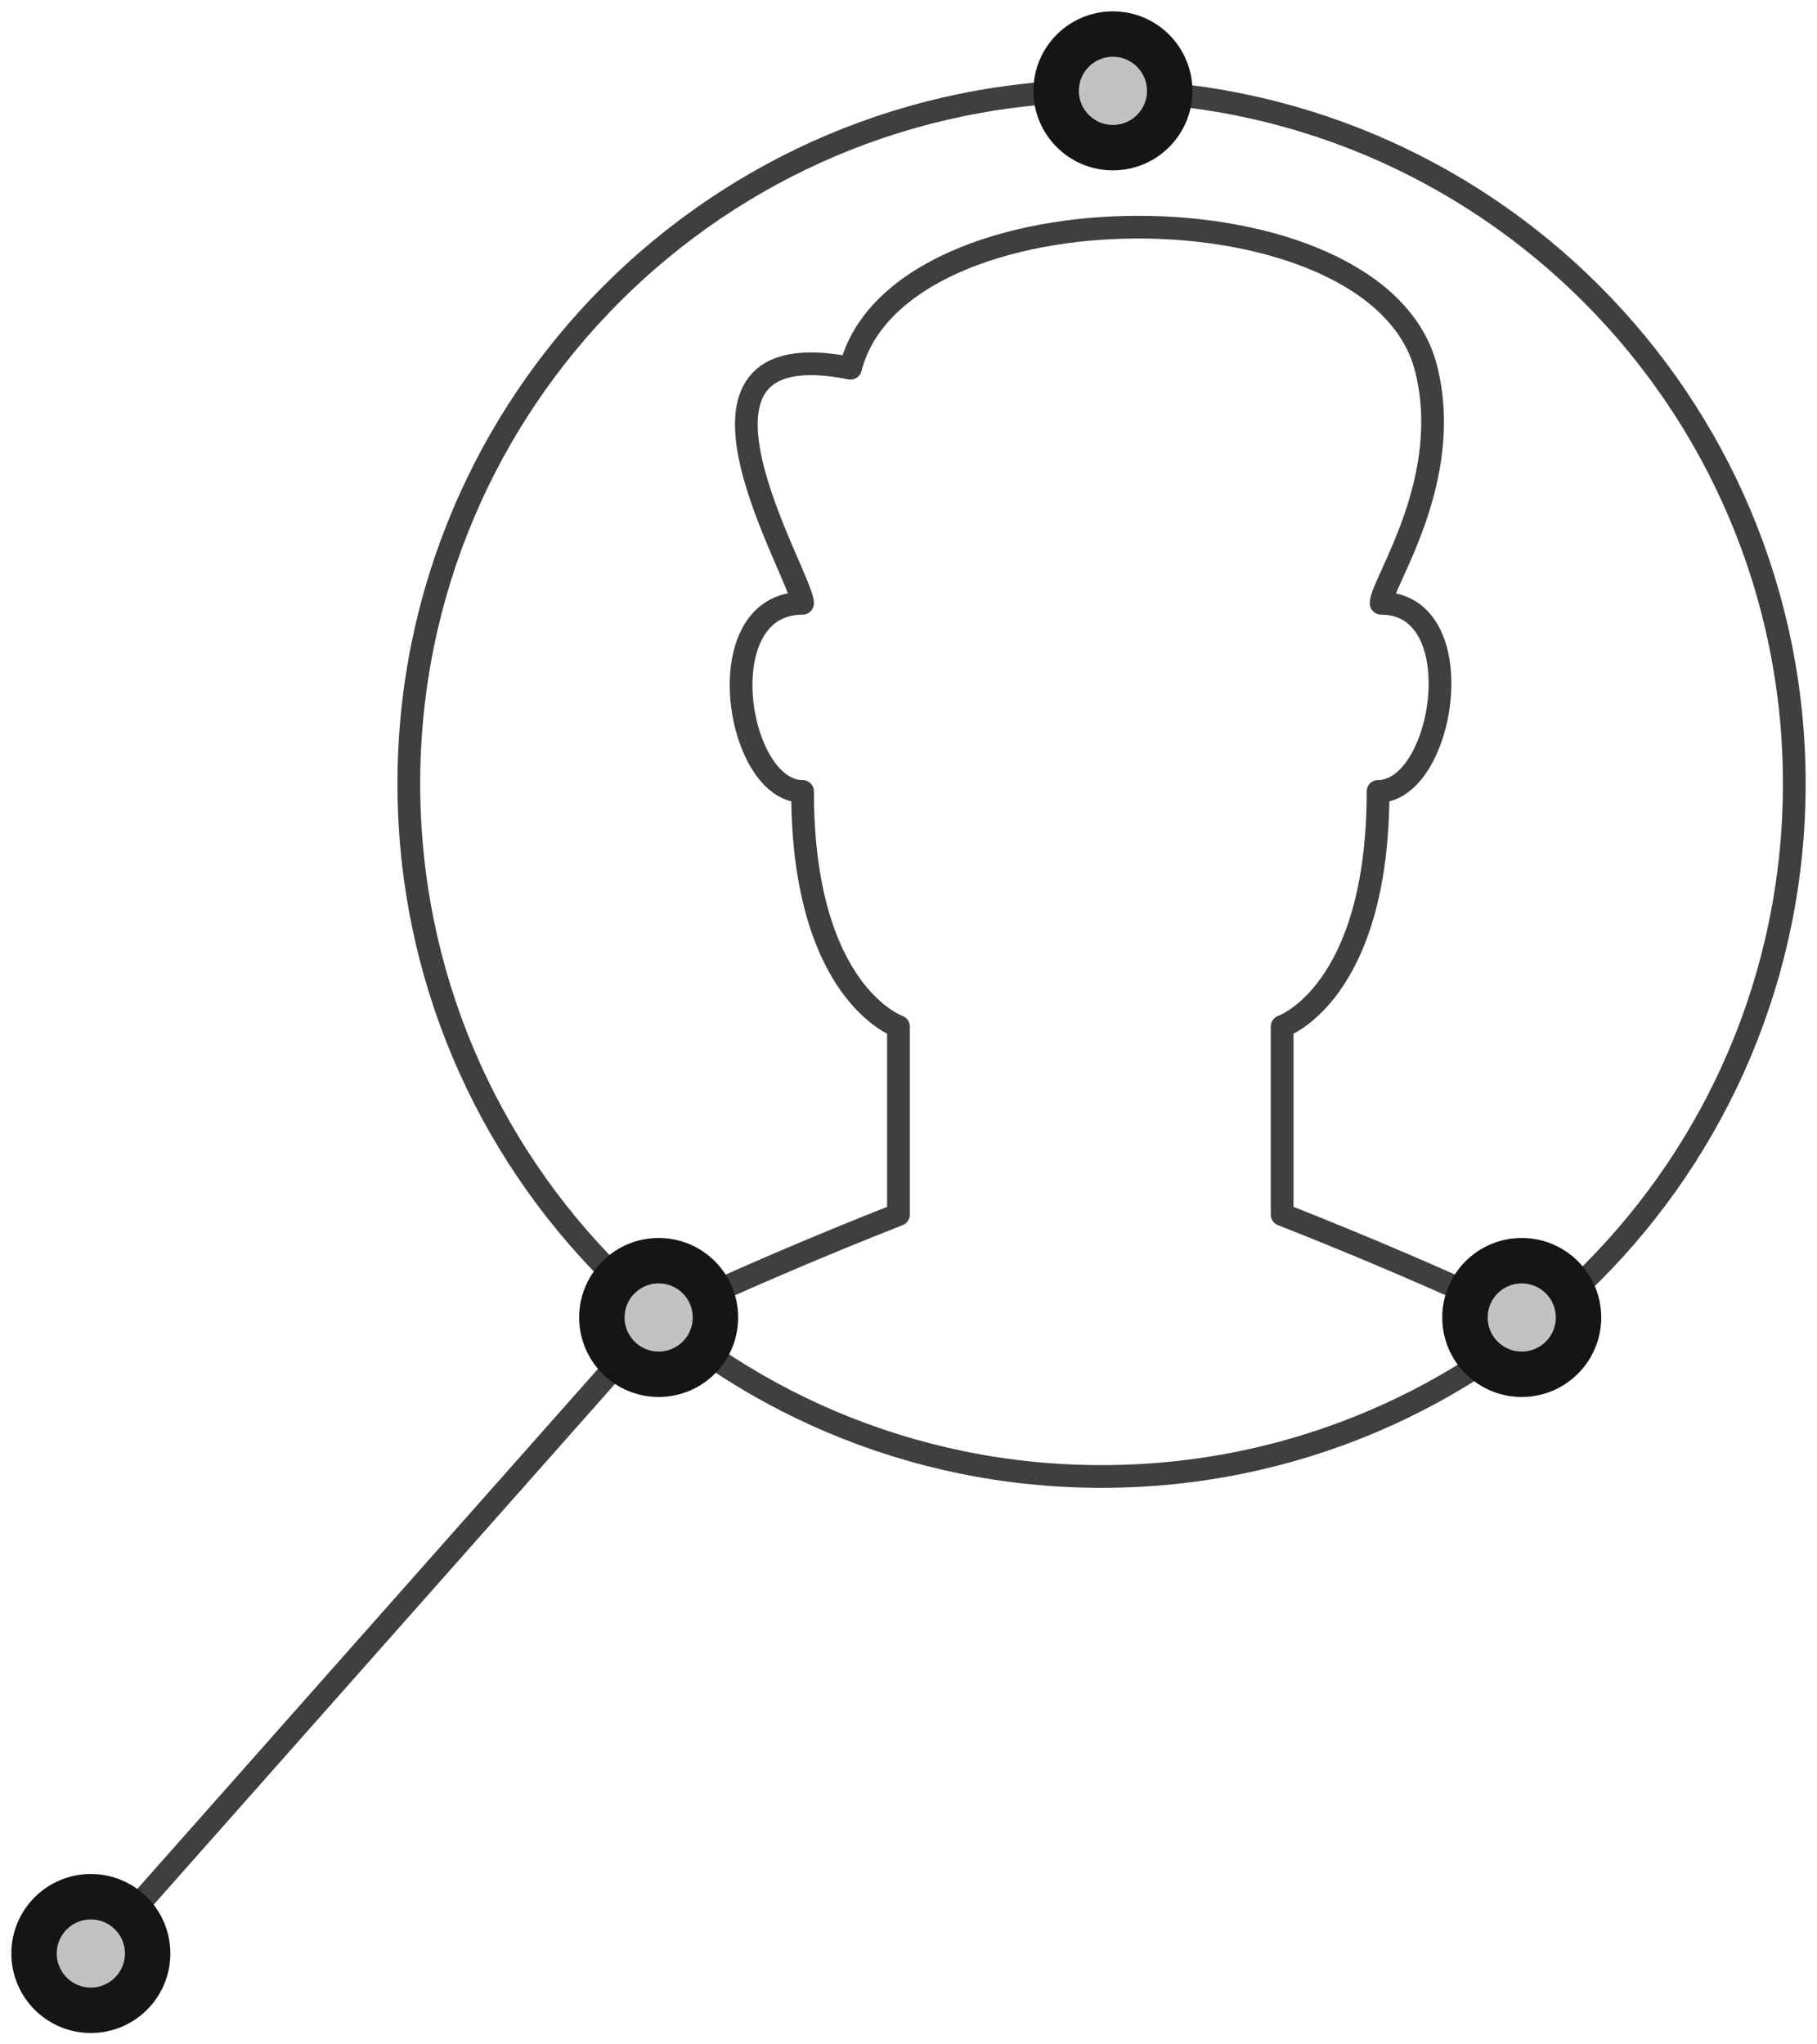 <?xml version="1.0" encoding="UTF-8"?>
<svg width="80px" height="90px" viewBox="0 0 80 90" version="1.1" xmlns="http://www.w3.org/2000/svg" xmlns:xlink="http://www.w3.org/1999/xlink">
    <!-- Generator: Sketch 47.1 (45422) - http://www.bohemiancoding.com/sketch -->
    <title>people-search</title>
    <desc>Created with Sketch.</desc>
    <defs>
        <circle id="path-1" cx="28" cy="57" r="3"></circle>
        <circle id="path-2" cx="3" cy="85" r="3"></circle>
        <circle id="path-3" cx="66" cy="57" r="3"></circle>
        <circle id="path-4" cx="48" cy="3" r="3"></circle>
    </defs>
    <g id="Version-2" stroke="none" stroke-width="1" fill="none" fill-rule="evenodd">
        <g id="full-preview-1" transform="translate(-778, -770)">
            <g id="people-search" transform="translate(779, 771)">
                <path d="M78,33.5 C78,50.344 64.344,64 47.5,64 C30.656,64 17,50.344 17,33.5 C17,16.656 30.656,3 47.5,3 C64.344,3 78,16.656 78,33.5 Z" id="Stroke-1-Copy" stroke="#3F3F3F" stroke-linecap="round" stroke-linejoin="round" transform="translate(47.5, 33.5) scale(-1, 1) translate(-47.5, -33.5) "></path>
                <path d="M4,57 L27.477,83.5" id="Stroke-3-Copy" stroke="#3F3F3F" stroke-linecap="round" stroke-linejoin="round" transform="translate(16, 70.5) scale(-1, 1) translate(-16, -70.5) "></path>
                <path d="M66,56.996 C62.605,55.41 58.914,53.829 55.451,52.471 L55.451,44.191 C55.451,44.191 59.674,42.746 59.674,33.84 C62.609,33.84 63.897,25.56 59.809,25.56 C59.809,24.687 63.044,20.149 61.785,15.21 C59.674,6.93 38.558,6.93 36.446,15.21 C27.552,13.434 34.335,24.368 34.335,25.56 C30.112,25.56 31.4,33.84 34.335,33.84 C34.335,42.746 38.558,44.191 38.558,44.191 L38.558,52.471 C35.091,53.829 31.4,55.414 28,57" id="Stroke-5" stroke="#3F3F3F" stroke-linecap="round" stroke-linejoin="round"></path>
                <g id="Oval-Copy-129" transform="translate(28, 57) rotate(-90) translate(-28, -57) ">
                    <use fill="#C2C2C2" fill-rule="evenodd" xlink:href="#path-1"></use>
                    <circle stroke="#151515" stroke-width="1.5" cx="28" cy="57" r="2.25"></circle>
                    <use stroke="#151515" stroke-width="1" xlink:href="#path-1"></use>
                </g>
                <g id="Oval-Copy-132" transform="translate(3, 85) rotate(-90) translate(-3, -85) ">
                    <use fill="#C2C2C2" fill-rule="evenodd" xlink:href="#path-2"></use>
                    <circle stroke="#151515" stroke-width="1.5" cx="3" cy="85" r="2.25"></circle>
                    <use stroke="#151515" stroke-width="1" xlink:href="#path-2"></use>
                </g>
                <g id="Oval-Copy-130" transform="translate(66, 57) rotate(-90) translate(-66, -57) ">
                    <use fill="#C2C2C2" fill-rule="evenodd" xlink:href="#path-3"></use>
                    <circle stroke="#151515" stroke-width="1.5" cx="66" cy="57" r="2.25"></circle>
                    <use stroke="#151515" stroke-width="1" xlink:href="#path-3"></use>
                </g>
                <g id="Oval-Copy-131" transform="translate(48, 3) rotate(-90) translate(-48, -3) ">
                    <use fill="#C2C2C2" fill-rule="evenodd" xlink:href="#path-4"></use>
                    <circle stroke="#151515" stroke-width="1.5" cx="48" cy="3" r="2.25"></circle>
                    <use stroke="#151515" stroke-width="1" xlink:href="#path-4"></use>
                </g>
            </g>
        </g>
    </g>
</svg>
